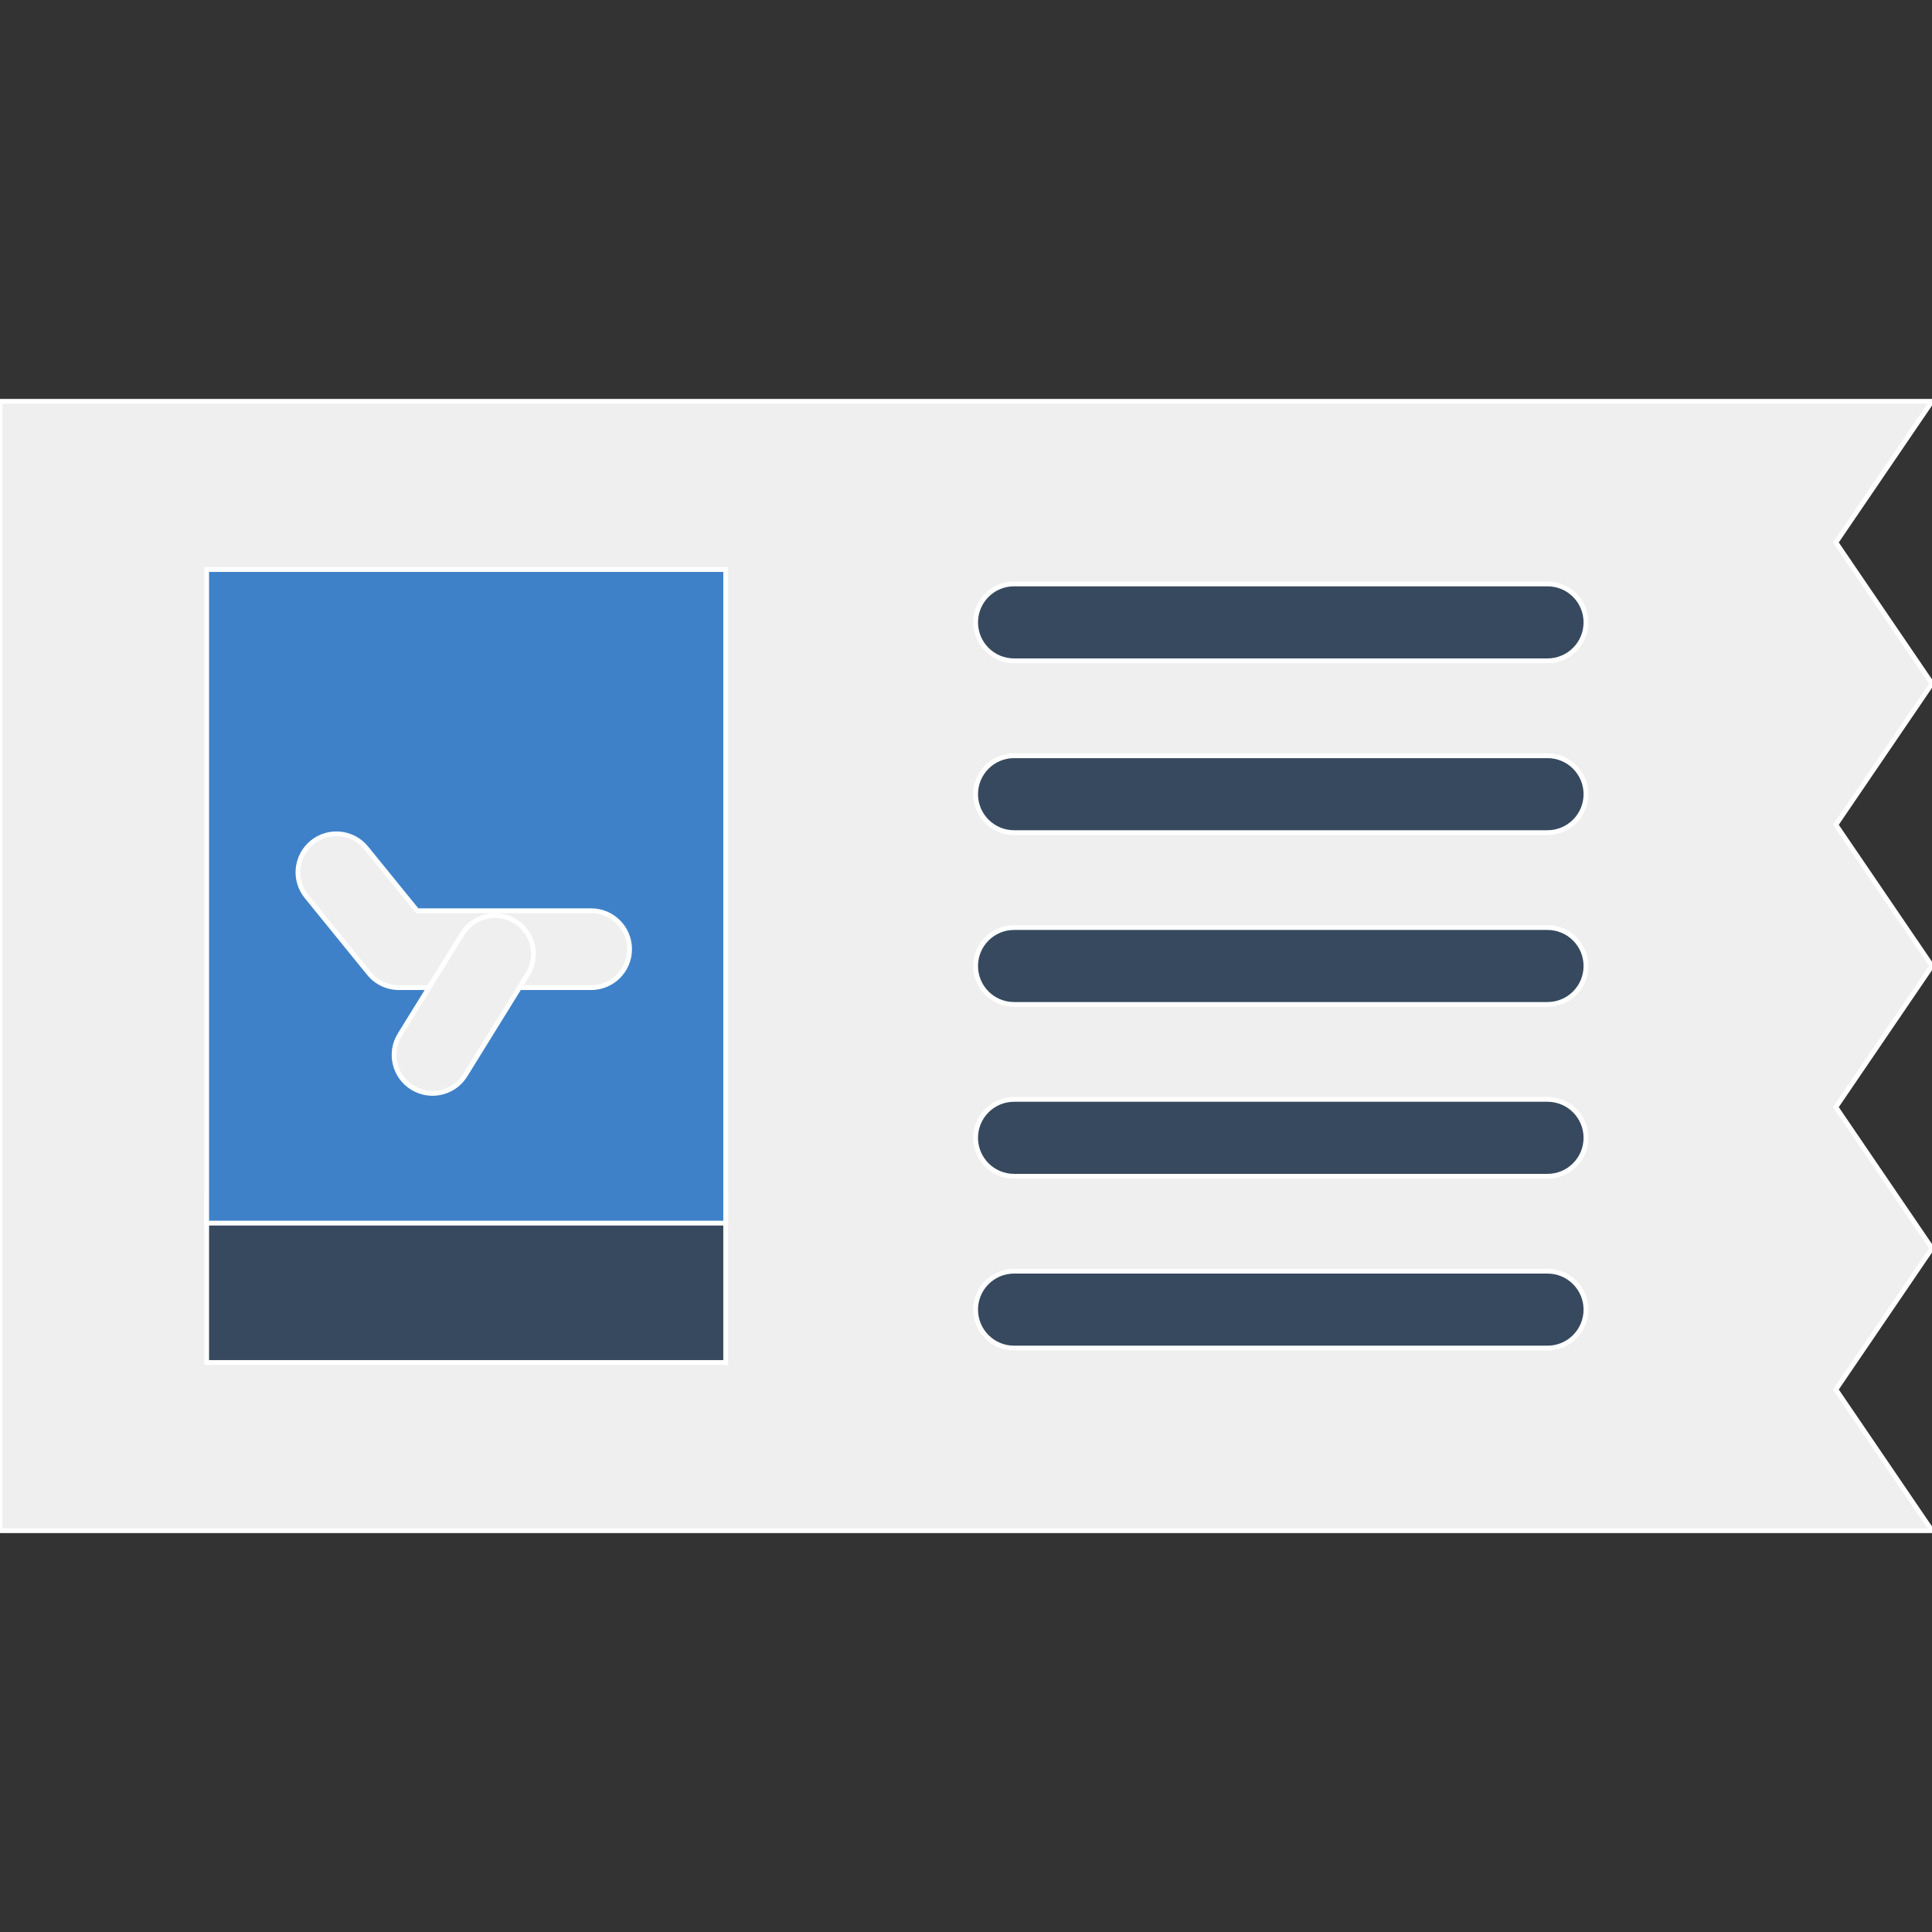 <svg version="1.1" id="Layer_1" xmlns="http://www.w3.org/2000/svg" xmlns:xlink="http://www.w3.org/1999/xlink" viewBox="0 0 402 402" xml:space="preserve" fill="#ffffff" stroke="#ffffff"><rect x="0" y="0" width="402" height="402" fill="#333333" stroke="none"/><g id="SVGRepo_bgCarrier" stroke-width="0"></g><g id="SVGRepo_tracerCarrier" stroke-linecap="round" stroke-linejoin="round"></g><g id="SVGRepo_iconCarrier"> <g> <polygon style="fill:#EFEFEF;" points="0,318.5 0,83.5 400,83.5 402,83.5 382,112.87 402,142.241 382,171.615 402,200.99 382,230.366 402,259.741 382,289.121 402,318.5 "></polygon> <rect x="42.998" y="249.501" style="fill:#37495E;" width="108" height="34"></rect> <rect x="42.998" y="118.501" style="fill:#3E81C8;" width="108" height="136"></rect> <path style="fill:#EFEFEF;" d="M123,205.5H83c-2.409,0-4.69-1.085-6.209-2.955l-13-16c-2.786-3.429-2.265-8.468,1.164-11.254 c3.43-2.787,8.468-2.264,11.254,1.164L86.808,189.5H123c4.419,0,8,3.582,8,8C131,201.919,127.419,205.5,123,205.5z"></path> <path style="fill:#EFEFEF;" d="M89.992,227.501c-1.437,0-2.891-0.387-4.203-1.199c-3.757-2.326-4.917-7.256-2.591-11.013l13-21 c2.326-3.756,7.255-4.916,11.013-2.591c3.757,2.326,4.917,7.256,2.591,11.013l-13,21C95.289,226.156,92.671,227.501,89.992,227.501 z"></path> <path style="fill:#37495E;" d="M322,137.5H211c-4.418,0-8-3.581-8-8c0-4.418,3.582-8,8-8h111c4.418,0,8,3.582,8,8 C330,133.919,326.418,137.5,322,137.5z"></path> <path style="fill:#37495E;" d="M322,173.25H211c-4.418,0-8-3.581-8-8c0-4.418,3.582-8,8-8h111c4.418,0,8,3.582,8,8 C330,169.669,326.418,173.25,322,173.25z"></path> <path style="fill:#37495E;" d="M322,209H211c-4.418,0-8-3.581-8-8c0-4.418,3.582-8,8-8h111c4.418,0,8,3.582,8,8 C330,205.419,326.418,209,322,209z"></path> <path style="fill:#37495E;" d="M322,244.75H211c-4.418,0-8-3.581-8-8c0-4.418,3.582-8,8-8h111c4.418,0,8,3.582,8,8 C330,241.169,326.418,244.75,322,244.75z"></path> <path style="fill:#37495E;" d="M322,280.5H211c-4.418,0-8-3.582-8-8s3.582-8,8-8h111c4.418,0,8,3.582,8,8S326.418,280.5,322,280.5z "></path> </g> </g></svg>